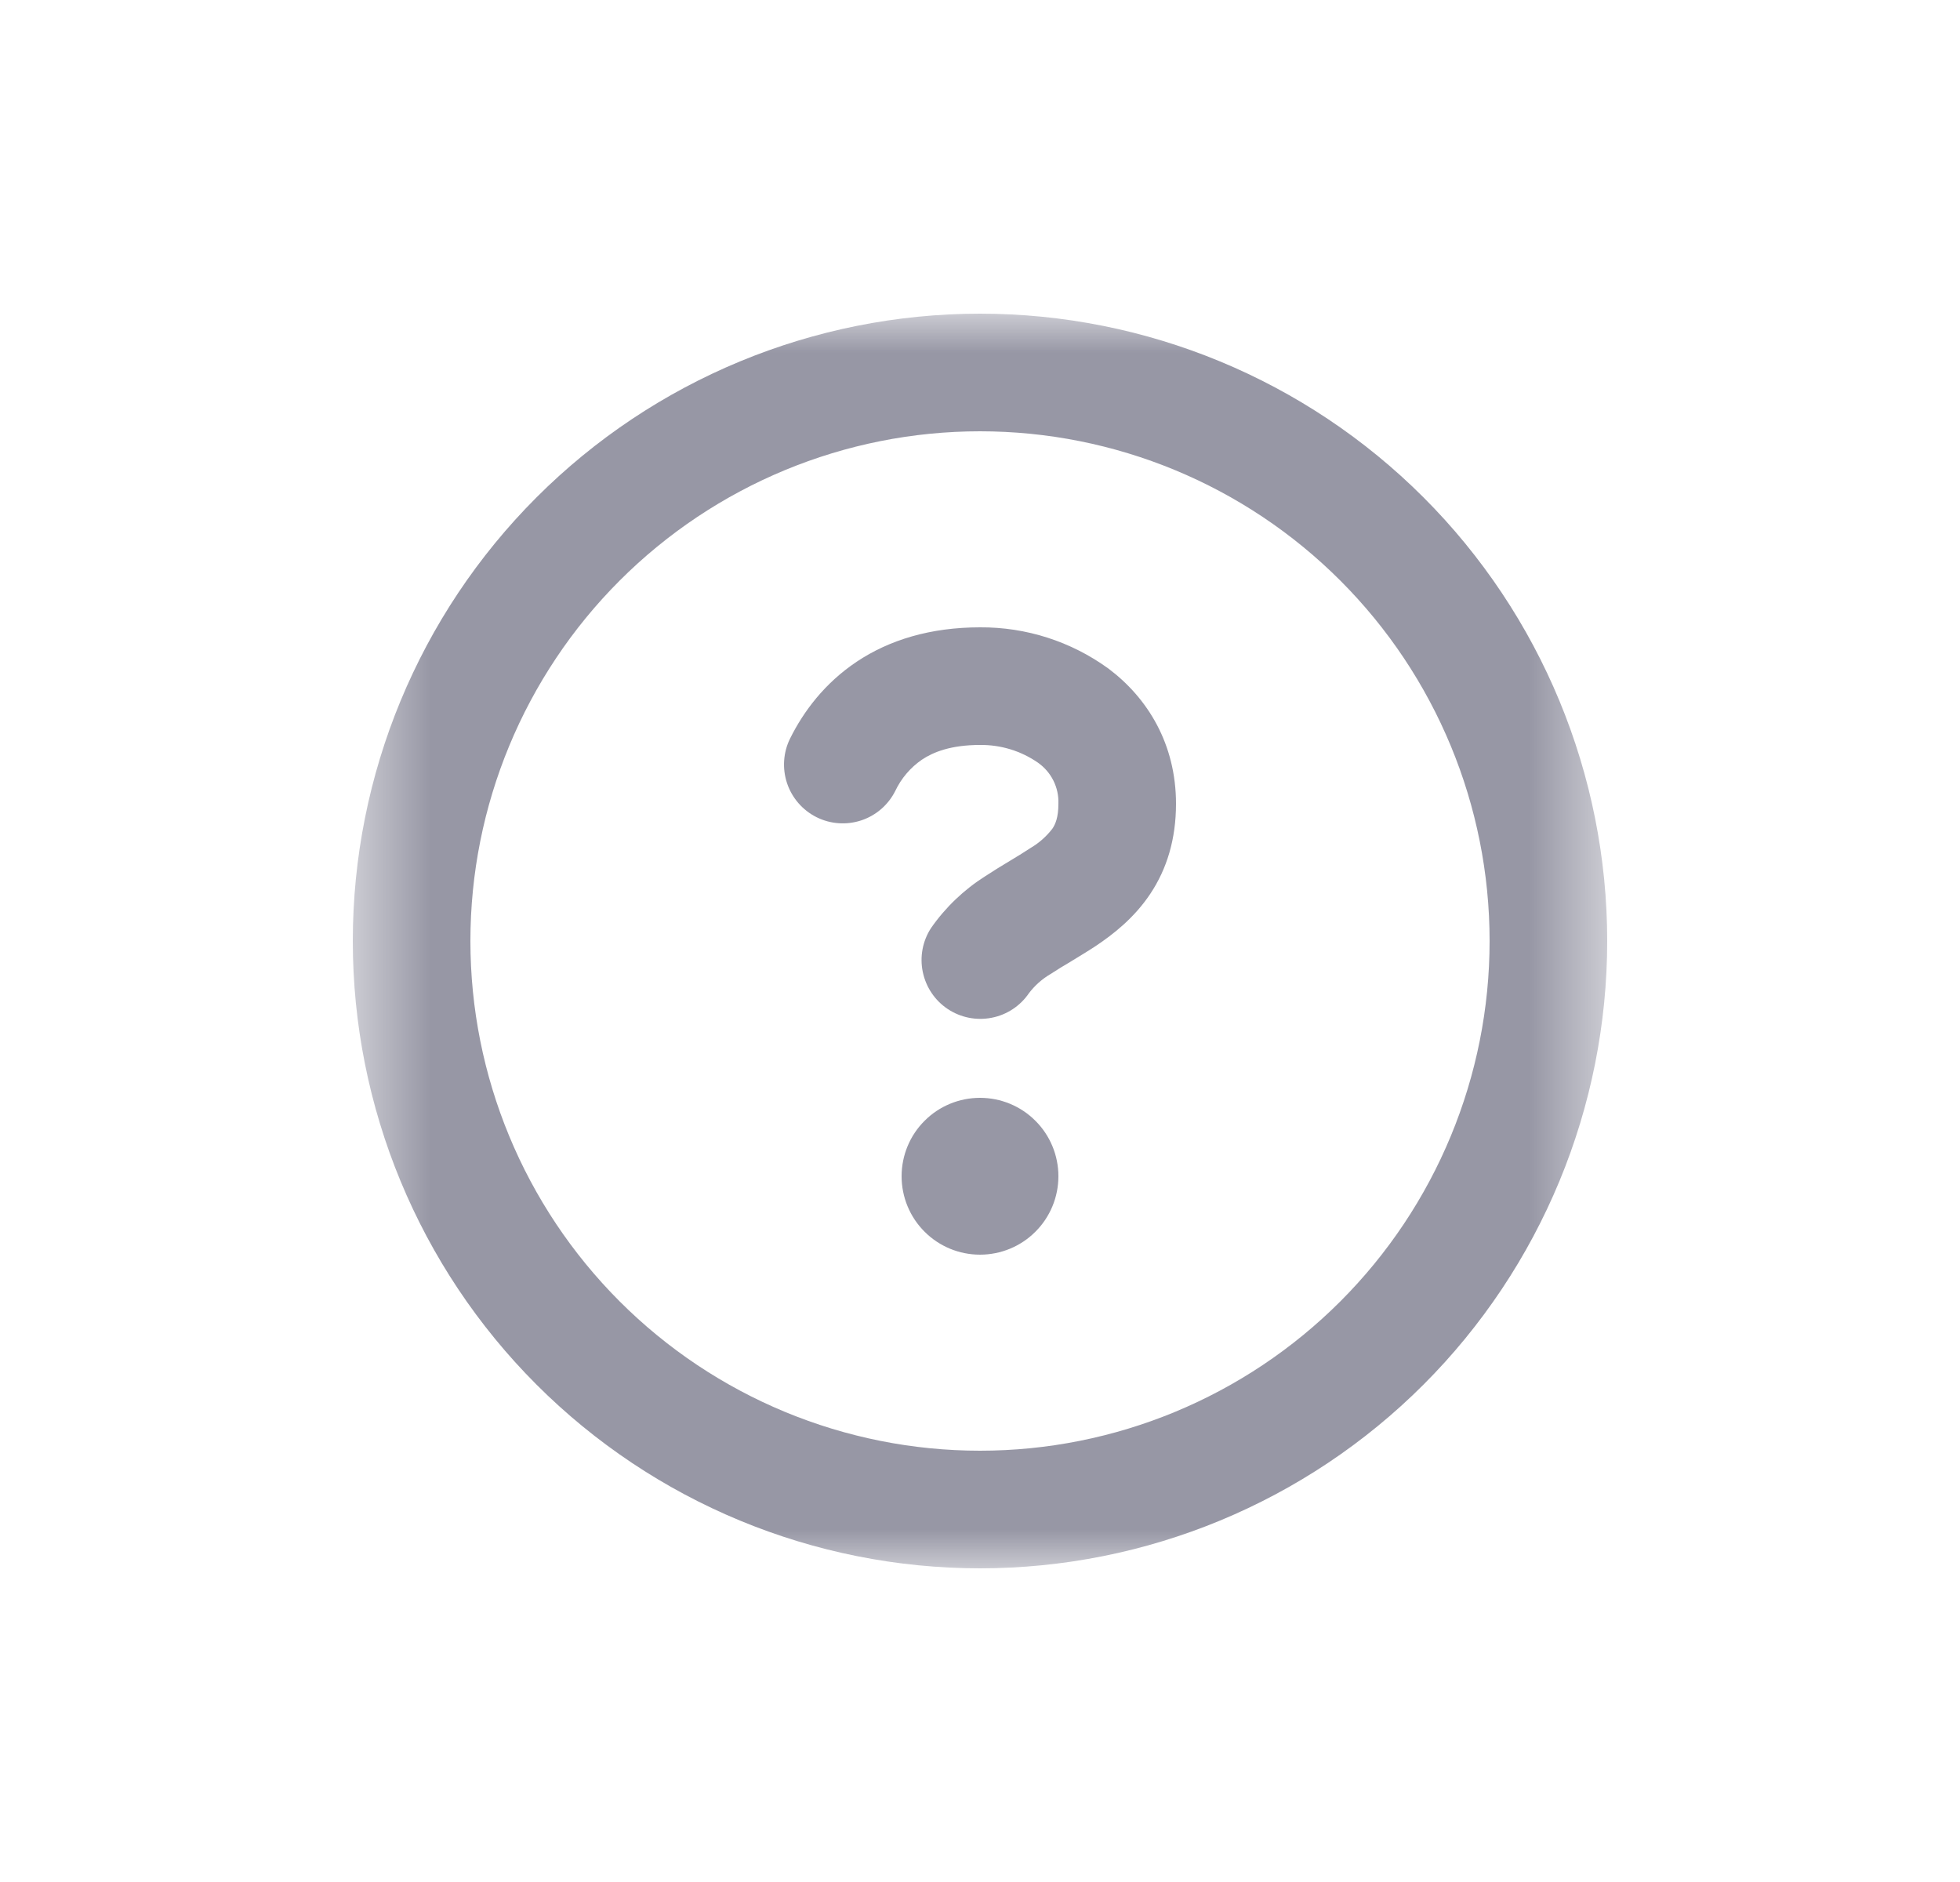 <svg width="25" height="24" viewBox="0 0 25 24" fill="none" xmlns="http://www.w3.org/2000/svg">
    <mask id="mask0_19_622" style="mask-type:luminance" maskUnits="userSpaceOnUse" x="4" y="4" width="17" height="16">
        <path d="M20.5 4H4.5V20H20.5V4Z" fill="white"/>
    </mask>
    <g mask="url(#mask0_19_622)">
        <path d="M4.5 12C4.5 9.878 5.343 7.843 6.843 6.343C8.343 4.843 10.378 4 12.5 4C14.622 4 16.657 4.843 18.157 6.343C19.657 7.843 20.5 9.878 20.5 12C20.5 14.122 19.657 16.157 18.157 17.657C16.657 19.157 14.622 20 12.5 20C10.378 20 8.343 19.157 6.843 17.657C5.343 16.157 4.5 14.122 4.5 12ZM12.5 5.5C10.776 5.5 9.123 6.185 7.904 7.404C6.685 8.623 6 10.276 6 12C6 13.724 6.685 15.377 7.904 16.596C9.123 17.815 10.776 18.5 12.5 18.5C14.224 18.5 15.877 17.815 17.096 16.596C18.315 15.377 19 13.724 19 12C19 10.276 18.315 8.623 17.096 7.404C15.877 6.185 14.224 5.5 12.5 5.5ZM11.42 10.085C11.331 10.263 11.176 10.398 10.988 10.461C10.799 10.524 10.593 10.51 10.415 10.421C10.237 10.332 10.102 10.176 10.039 9.988C9.976 9.799 9.99 9.593 10.079 9.415C10.248 9.076 10.515 8.714 10.928 8.438C11.345 8.16 11.869 8 12.5 8C13.088 7.996 13.661 8.18 14.137 8.525C14.64 8.902 15 9.49 15 10.25C15 10.698 14.885 11.08 14.671 11.4C14.466 11.707 14.201 11.913 13.979 12.062C13.87 12.134 13.759 12.2 13.666 12.257L13.66 12.261C13.572 12.312 13.485 12.366 13.4 12.421C13.293 12.484 13.199 12.567 13.124 12.666C13.013 12.829 12.841 12.942 12.648 12.979C12.454 13.017 12.253 12.977 12.088 12.867C11.924 12.758 11.81 12.588 11.77 12.394C11.73 12.201 11.768 11.999 11.876 11.834C12.06 11.57 12.296 11.345 12.568 11.173C12.671 11.106 12.775 11.041 12.881 10.978L12.888 10.974C12.988 10.913 13.07 10.864 13.146 10.813C13.253 10.75 13.347 10.667 13.423 10.568C13.46 10.514 13.5 10.427 13.5 10.25C13.504 10.148 13.482 10.046 13.436 9.954C13.39 9.862 13.322 9.784 13.238 9.725C13.021 9.575 12.763 9.497 12.5 9.5C12.131 9.5 11.905 9.59 11.76 9.687C11.614 9.787 11.496 9.925 11.42 10.085ZM13.5 15C13.5 15.265 13.395 15.52 13.207 15.707C13.02 15.895 12.765 16 12.5 16C12.235 16 11.98 15.895 11.793 15.707C11.605 15.52 11.5 15.265 11.5 15C11.5 14.735 11.605 14.48 11.793 14.293C11.98 14.105 12.235 14 12.5 14C12.765 14 13.02 14.105 13.207 14.293C13.395 14.48 13.5 14.735 13.5 15Z" fill="#9797A5"/>
    </g>
</svg>
